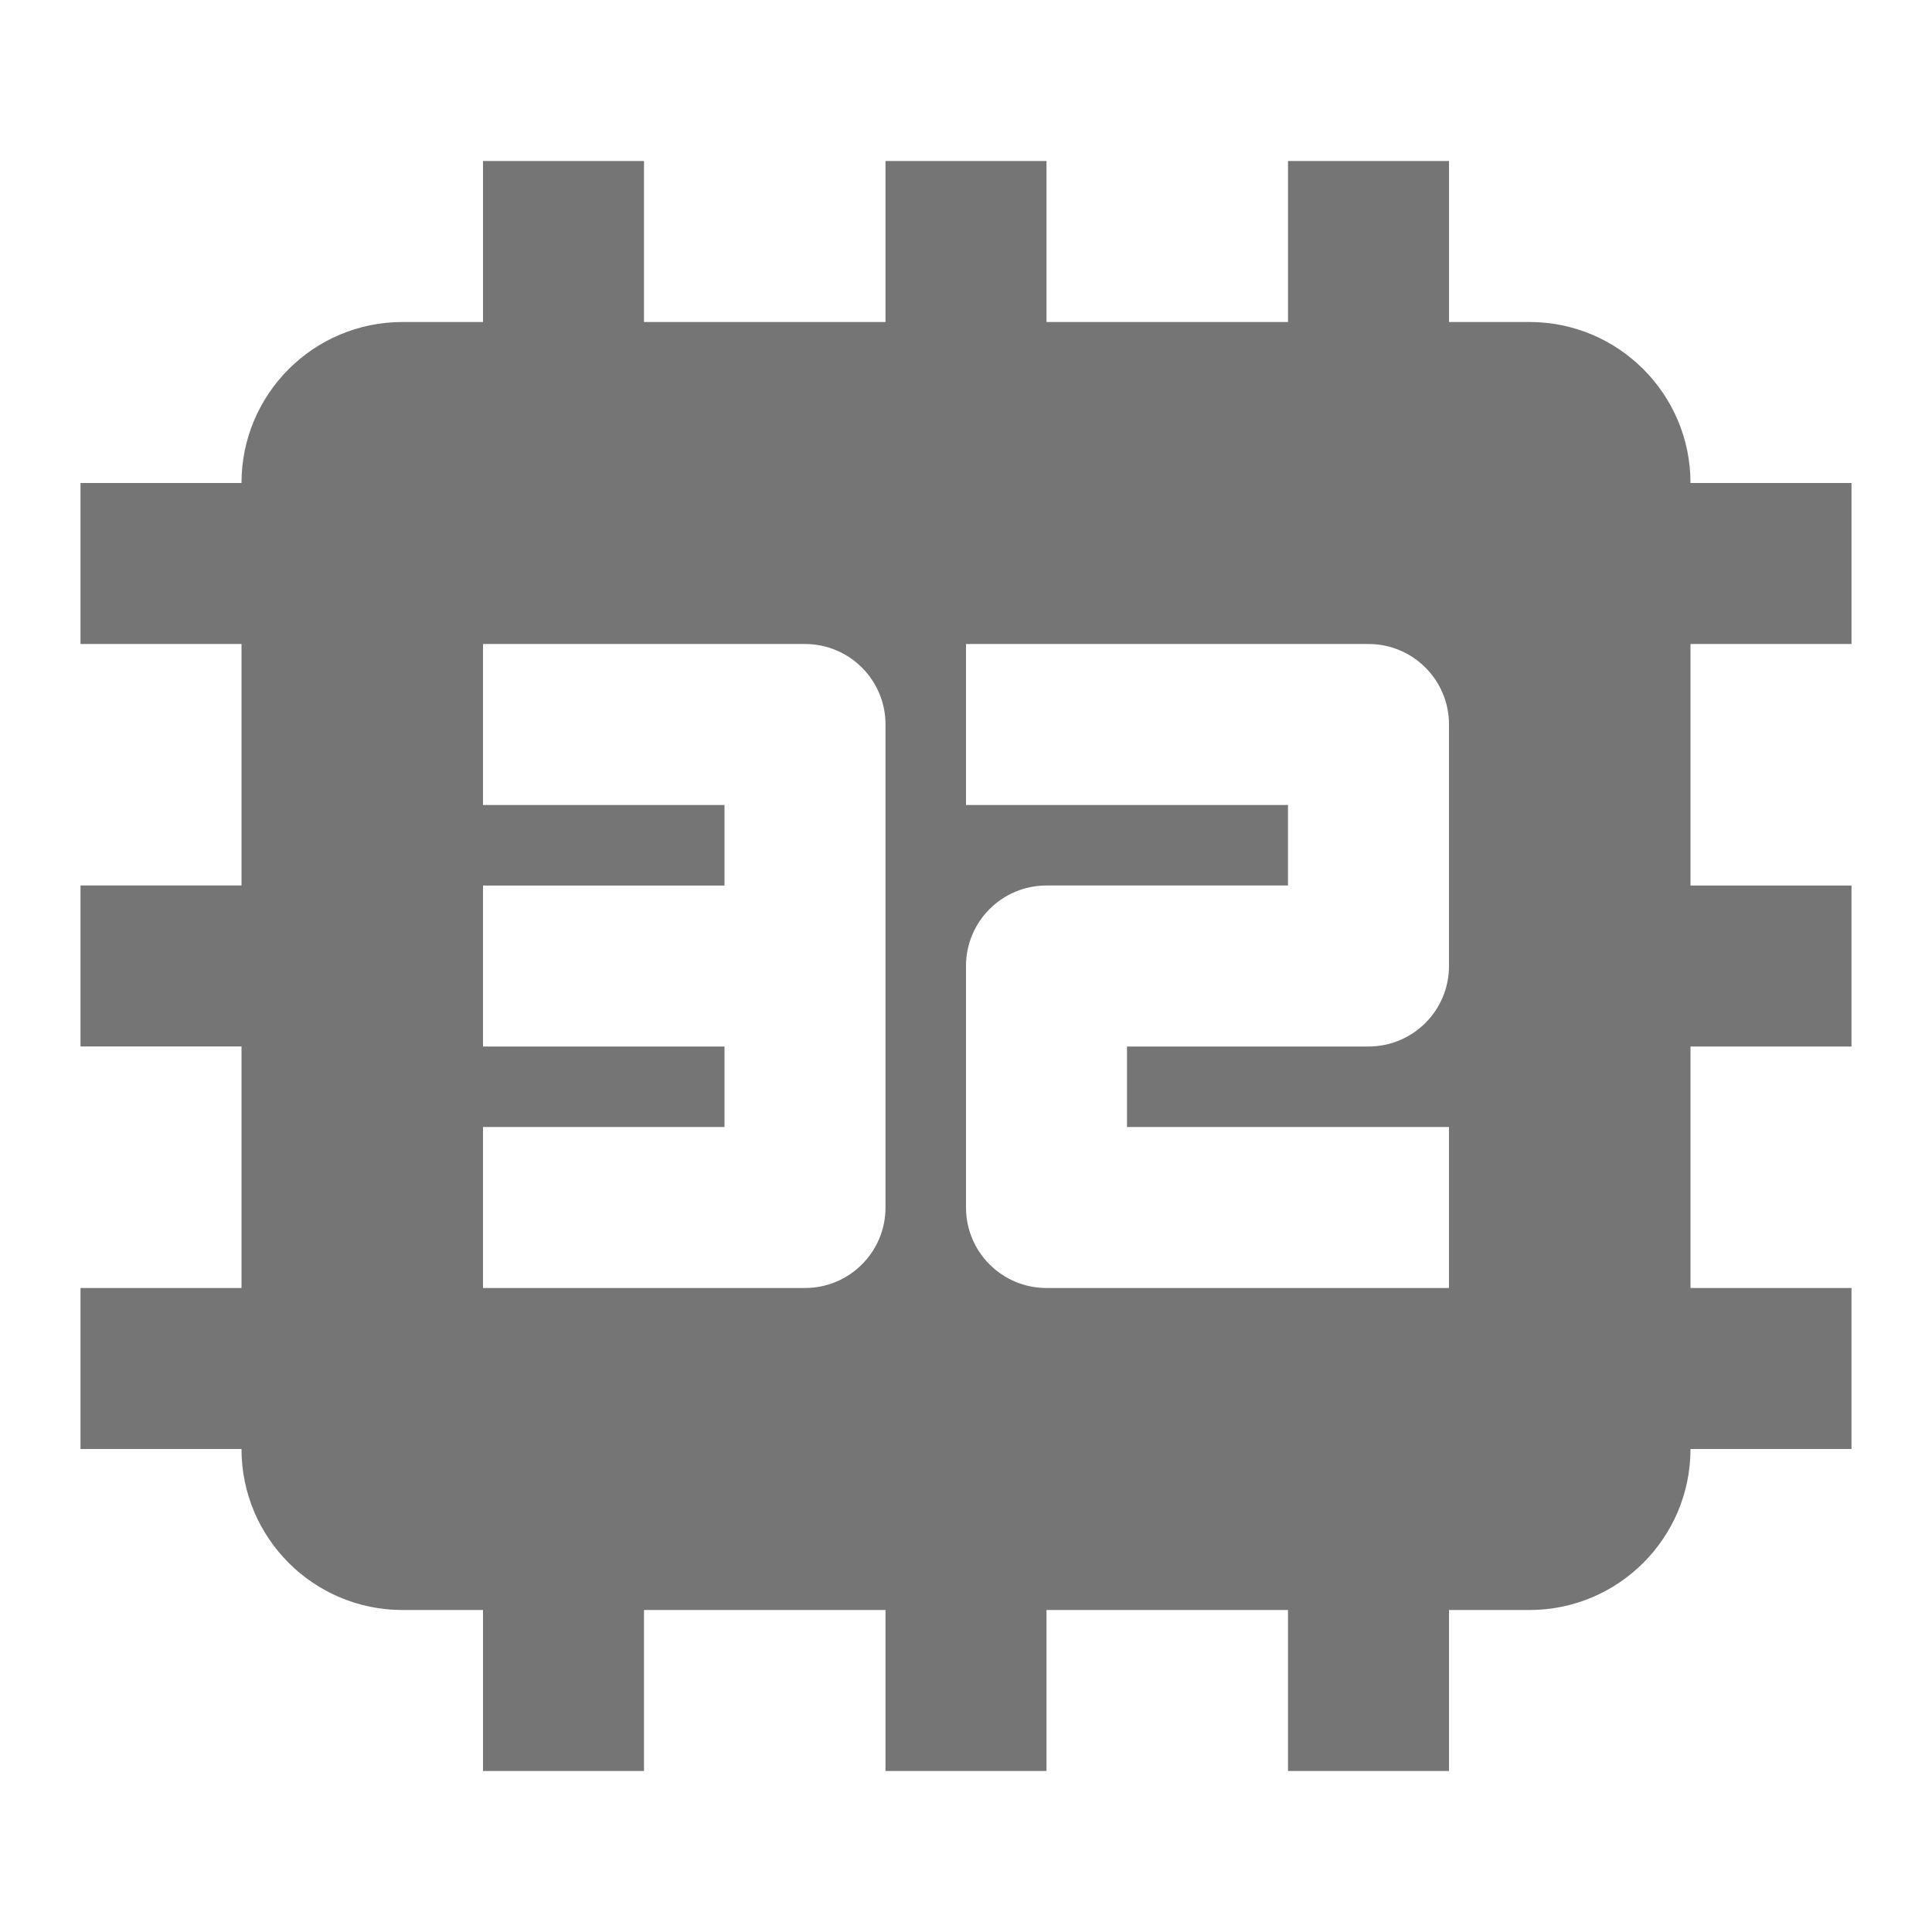 <?xml version="1.0" encoding="utf-8"?>
<!-- Generator: Adobe Illustrator 17.1.0, SVG Export Plug-In . SVG Version: 6.00 Build 0)  -->
<!DOCTYPE svg PUBLIC "-//W3C//DTD SVG 1.1//EN" "http://www.w3.org/Graphics/SVG/1.1/DTD/svg11.dtd">
<svg version="1.1" xmlns="http://www.w3.org/2000/svg" xmlns:xlink="http://www.w3.org/1999/xlink" x="0px" y="0px" width="24px"
	 height="24px" viewBox="0 0 24 24" enable-background="new 0 0 24 24" xml:space="preserve">
<g id="Frame_-_24px">
	<rect fill="none" width="24" height="24"/>
</g>
<g id="Filled_Icons">
	<path fill="#757575" d="M23,8V6h-2c0-1.104-0.896-2-2-2h-1V2h-2v2h-3V2h-2v2H8V2H6v2H5C3.895,4,3,4.896,3,6H1v2h2v3H1v2h2v3H1v2h2
		c0,1.104,0.895,2,2,2h1v2h2v-2h3v2h2v-2h3v2h2v-2h1c1.104,0,2-0.896,2-2h2v-2h-2v-3h2v-2h-2V8H23z M11,15c0,0.553-0.448,1-1,1H6v-2
		h3v-1H6v-2h3v-1H6V8h4c0.552,0,1,0.447,1,1V15z M18,12c0,0.553-0.448,1-1,1h-3v1h4v2h-5c-0.552,0-1-0.447-1-1v-3
		c0-0.553,0.448-1,1-1h3v-1h-4V8h5c0.552,0,1,0.447,1,1V12z"/>
</g>
</svg>
